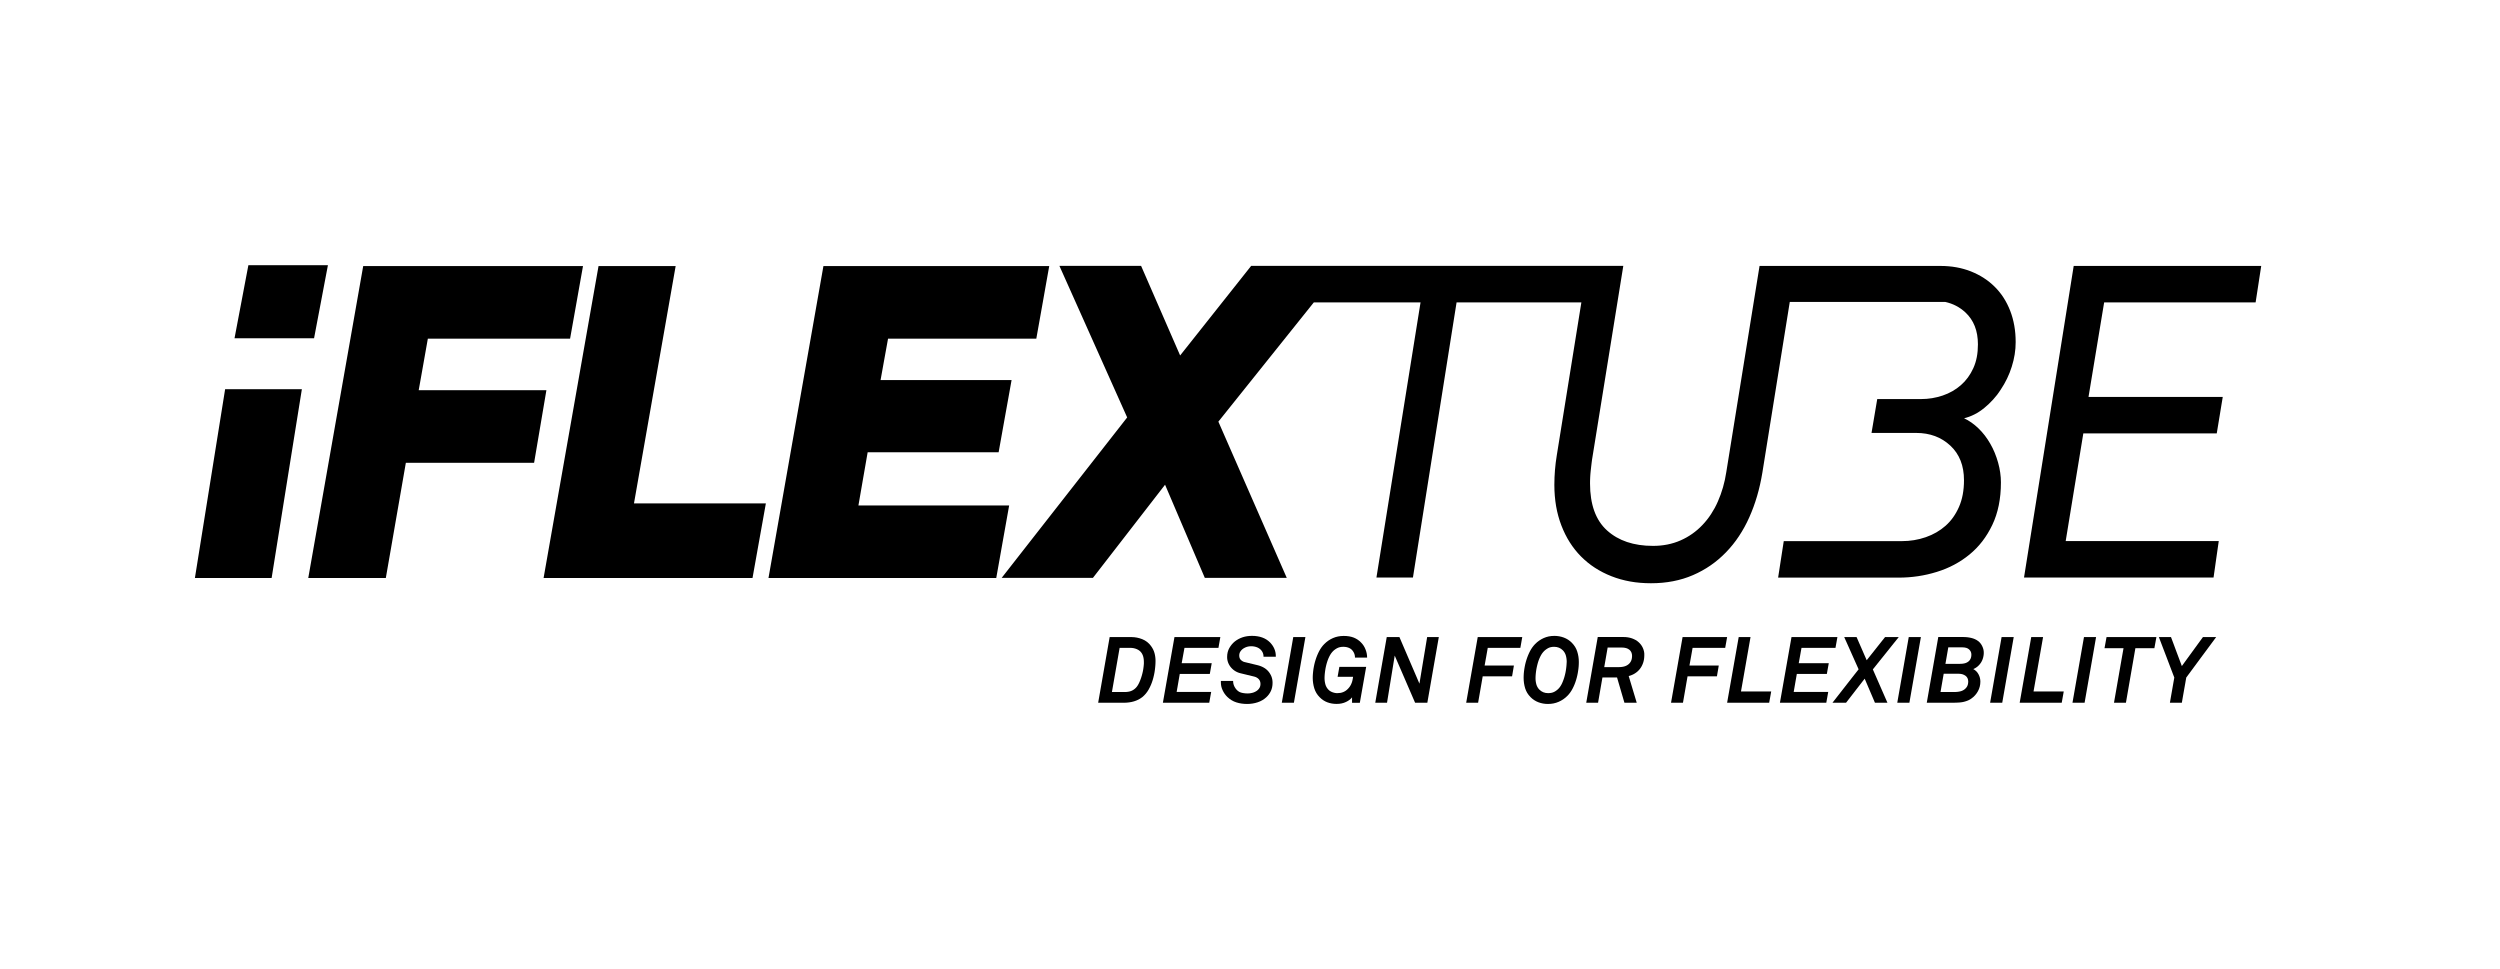 <?xml version="1.0" encoding="utf-8"?>
<!-- Generator: Adobe Illustrator 19.1.0, SVG Export Plug-In . SVG Version: 6.00 Build 0)  -->
<svg version="1.1" id="Layer_1" xmlns="http://www.w3.org/2000/svg" xmlns:xlink="http://www.w3.org/1999/xlink" x="0px" y="0px"
	 viewBox="0 0 126.038 48.861" style="enable-background:new 0 0 126.038 48.861;" xml:space="preserve">
<style type="text/css">
	.st0{fill:#115C78;}
	.st1{fill-rule:evenodd;clip-rule:evenodd;fill:#4D4D4D;}
	.st2{fill:#4D4D4D;}
	.st3{fill-rule:evenodd;clip-rule:evenodd;}
	.st4{fill:#FFFFFF;}
	.st5{fill:none;}
	.st6{fill:none;stroke:#4D4D4D;stroke-width:0.3;stroke-miterlimit:10;}
	.st7{fill:#4D4D4D;stroke:#4D4D4D;stroke-width:0.1;stroke-miterlimit:10;}
	.st8{fill:#F0047F;}
	.st9{fill:none;stroke:#4D4D4D;stroke-width:0;stroke-linecap:round;stroke-linejoin:round;}
	.st10{fill:none;stroke:#4D4D4D;stroke-width:0.25;stroke-miterlimit:10;}
	.st11{fill:none;stroke:#4D4D4D;stroke-width:0.2;stroke-miterlimit:10;}
	.st12{fill:none;stroke:#4D4D4D;stroke-width:0.8;stroke-miterlimit:10;}
	.st13{fill:#4D4D4D;stroke:#4D4D4D;stroke-width:0.3;stroke-miterlimit:10;}
	.st14{fill:none;stroke:#4D4D4D;stroke-width:0.24;stroke-miterlimit:10;}
</style>
<g>
	<g>
		<path d="M57.668,33.365c0-0.022-0.001-0.043-0.002-0.064c-0.001-0.021-0.003-0.042-0.005-0.062
			c-0.002-0.02-0.005-0.041-0.009-0.06c-0.004-0.02-0.008-0.039-0.012-0.058c-0.004-0.019-0.01-0.038-0.016-0.056
			c-0.006-0.018-0.013-0.036-0.021-0.053s-0.016-0.034-0.025-0.051c-0.009-0.016-0.019-0.032-0.03-0.048
			c-0.014-0.02-0.029-0.039-0.046-0.057s-0.035-0.035-0.055-0.05c-0.02-0.016-0.041-0.03-0.063-0.043
			c-0.023-0.013-0.047-0.025-0.072-0.036c-0.025-0.011-0.052-0.021-0.079-0.029c-0.027-0.008-0.055-0.015-0.084-0.021
			c-0.029-0.006-0.059-0.01-0.089-0.012c-0.031-0.003-0.062-0.004-0.094-0.004h-0.13h-0.13h-0.13h-0.13l-0.097,0.557l-0.097,0.557
			l-0.097,0.557l-0.097,0.557h0.162h0.162h0.162h0.162c0.033,0,0.064-0.001,0.094-0.004c0.03-0.002,0.059-0.006,0.086-0.011
			s0.054-0.01,0.078-0.017s0.048-0.015,0.071-0.024c0.022-0.009,0.044-0.02,0.065-0.031c0.021-0.011,0.041-0.024,0.06-0.037
			s0.038-0.027,0.056-0.043c0.018-0.015,0.035-0.031,0.051-0.048c0.016-0.017,0.032-0.035,0.047-0.055
			c0.015-0.02,0.03-0.041,0.044-0.063s0.028-0.046,0.041-0.071c0.013-0.025,0.026-0.052,0.039-0.079
			c0.012-0.027,0.024-0.055,0.036-0.084s0.023-0.057,0.033-0.087c0.011-0.029,0.021-0.059,0.031-0.089
			c0.01-0.03,0.019-0.061,0.028-0.092c0.009-0.031,0.017-0.062,0.025-0.093c0.008-0.031,0.015-0.062,0.022-0.093
			c0.007-0.031,0.013-0.061,0.018-0.092c0.005-0.031,0.01-0.061,0.014-0.091c0.004-0.03,0.008-0.06,0.011-0.088
			c0.003-0.028,0.006-0.056,0.008-0.082c0.002-0.026,0.004-0.052,0.005-0.076C57.668,33.411,57.668,33.387,57.668,33.365
			 M58.256,33.323c0,0.033-0.001,0.067-0.002,0.102s-0.003,0.071-0.006,0.109c-0.003,0.037-0.006,0.076-0.01,0.115
			c-0.004,0.04-0.009,0.08-0.014,0.122c-0.006,0.042-0.012,0.084-0.019,0.127c-0.007,0.042-0.015,0.084-0.025,0.127
			s-0.019,0.084-0.03,0.127s-0.023,0.084-0.035,0.127c-0.013,0.043-0.027,0.084-0.042,0.126c-0.015,0.041-0.031,0.082-0.048,0.123
			s-0.035,0.08-0.055,0.119c-0.019,0.039-0.04,0.078-0.061,0.116c-0.022,0.038-0.045,0.074-0.069,0.109s-0.049,0.068-0.076,0.1
			c-0.027,0.032-0.054,0.062-0.084,0.091c-0.029,0.029-0.06,0.056-0.091,0.082c-0.061,0.047-0.126,0.089-0.196,0.125
			c-0.07,0.036-0.145,0.065-0.224,0.089s-0.163,0.042-0.251,0.053c-0.088,0.012-0.181,0.018-0.278,0.018h-0.319h-0.319h-0.319
			h-0.319l0.145-0.828l0.145-0.828l0.145-0.828l0.145-0.828h0.275h0.275h0.275h0.275c0.047,0,0.093,0.002,0.139,0.007
			s0.092,0.011,0.137,0.02s0.09,0.02,0.135,0.033s0.089,0.028,0.133,0.046c0.044,0.018,0.087,0.038,0.127,0.061
			c0.04,0.023,0.079,0.048,0.115,0.077c0.037,0.028,0.071,0.059,0.104,0.093c0.033,0.034,0.063,0.07,0.092,0.109
			c0.021,0.029,0.041,0.059,0.06,0.089c0.018,0.03,0.035,0.06,0.05,0.09s0.028,0.061,0.04,0.092c0.012,0.031,0.022,0.062,0.03,0.093
			c0.009,0.031,0.016,0.063,0.022,0.095c0.006,0.032,0.012,0.065,0.016,0.098c0.004,0.033,0.007,0.067,0.01,0.101
			S58.256,33.288,58.256,33.323z"/>
	</g>
	<g>
		<polygon points="61.428,32.664 60.999,32.664 60.571,32.664 60.143,32.664 59.715,32.664 59.68,32.857 59.645,33.049 
			59.61,33.242 59.575,33.435 59.954,33.435 60.332,33.435 60.711,33.435 61.089,33.435 61.065,33.57 61.041,33.706 61.017,33.841 
			60.992,33.977 60.614,33.977 60.235,33.977 59.857,33.977 59.478,33.977 59.439,34.203 59.4,34.43 59.361,34.656 59.321,34.883 
			59.756,34.883 60.191,34.883 60.627,34.883 61.062,34.883 61.037,35.02 61.013,35.156 60.989,35.293 60.964,35.43 60.38,35.43 
			59.796,35.43 59.211,35.43 58.627,35.43 58.773,34.602 58.919,33.774 59.065,32.946 59.211,32.118 59.789,32.118 60.368,32.118 
			60.946,32.118 61.524,32.118 61.5,32.254 61.476,32.391 61.452,32.527 		"/>
	</g>
	<g>
		<path d="M63.701,33.108c0-0.022-0.001-0.043-0.003-0.064c-0.002-0.021-0.006-0.04-0.01-0.06s-0.01-0.038-0.017-0.056
			c-0.007-0.018-0.014-0.035-0.023-0.052c-0.009-0.017-0.019-0.033-0.029-0.048s-0.021-0.03-0.033-0.044
			c-0.012-0.014-0.024-0.027-0.037-0.039s-0.026-0.024-0.041-0.035c-0.014-0.011-0.029-0.021-0.045-0.031
			c-0.015-0.01-0.032-0.018-0.048-0.027c-0.017-0.008-0.034-0.016-0.052-0.022c-0.018-0.007-0.036-0.013-0.055-0.018
			c-0.019-0.005-0.038-0.01-0.057-0.014c-0.019-0.004-0.039-0.008-0.058-0.01s-0.039-0.005-0.059-0.006
			c-0.02-0.001-0.04-0.002-0.06-0.002c-0.036,0-0.072,0.002-0.106,0.007s-0.068,0.012-0.101,0.022s-0.065,0.022-0.096,0.037
			c-0.031,0.015-0.062,0.032-0.091,0.051c-0.014,0.01-0.028,0.021-0.042,0.032s-0.026,0.023-0.038,0.035
			c-0.012,0.012-0.024,0.025-0.034,0.038s-0.021,0.027-0.031,0.042c-0.01,0.014-0.018,0.029-0.026,0.045
			c-0.007,0.016-0.013,0.032-0.018,0.049c-0.005,0.017-0.008,0.035-0.011,0.053c-0.002,0.018-0.004,0.037-0.004,0.057
			c0,0.025,0.002,0.049,0.006,0.071c0.004,0.022,0.009,0.043,0.017,0.062s0.017,0.037,0.028,0.053
			c0.011,0.016,0.024,0.031,0.039,0.044c0.015,0.013,0.03,0.025,0.045,0.036c0.015,0.011,0.029,0.02,0.044,0.028
			c0.015,0.008,0.029,0.015,0.043,0.021c0.014,0.006,0.028,0.01,0.043,0.013l0.17,0.041l0.17,0.041l0.17,0.041l0.17,0.041
			c0.025,0.006,0.049,0.013,0.073,0.021c0.024,0.008,0.048,0.016,0.072,0.026c0.024,0.009,0.047,0.019,0.07,0.03
			c0.023,0.011,0.046,0.023,0.068,0.035c0.022,0.012,0.044,0.025,0.065,0.039c0.021,0.014,0.041,0.029,0.06,0.044
			s0.038,0.032,0.056,0.049s0.035,0.035,0.052,0.054c0.017,0.019,0.032,0.038,0.047,0.058c0.015,0.02,0.029,0.041,0.042,0.063
			s0.026,0.044,0.038,0.067c0.012,0.023,0.023,0.047,0.033,0.071c0.01,0.025,0.019,0.05,0.026,0.075
			c0.008,0.026,0.014,0.052,0.019,0.079c0.005,0.027,0.009,0.055,0.011,0.083s0.004,0.057,0.004,0.087
			c0,0.039-0.002,0.076-0.005,0.113c-0.003,0.037-0.009,0.072-0.016,0.107s-0.016,0.068-0.026,0.1s-0.022,0.063-0.036,0.093
			c-0.014,0.03-0.029,0.059-0.046,0.087s-0.034,0.055-0.053,0.081c-0.019,0.026-0.039,0.052-0.061,0.076
			c-0.021,0.024-0.044,0.048-0.068,0.07c-0.031,0.029-0.063,0.056-0.097,0.081c-0.034,0.025-0.069,0.048-0.106,0.07
			s-0.075,0.041-0.114,0.059s-0.081,0.034-0.123,0.048c-0.043,0.014-0.085,0.026-0.129,0.037c-0.043,0.01-0.087,0.019-0.132,0.026
			c-0.044,0.007-0.089,0.012-0.134,0.016c-0.045,0.004-0.091,0.005-0.137,0.005c-0.049,0-0.097-0.002-0.144-0.005
			c-0.047-0.003-0.093-0.008-0.138-0.015c-0.045-0.007-0.09-0.015-0.133-0.025c-0.044-0.01-0.086-0.021-0.128-0.035
			c-0.042-0.013-0.083-0.029-0.123-0.047c-0.04-0.018-0.079-0.039-0.117-0.062c-0.038-0.023-0.075-0.048-0.111-0.076
			c-0.036-0.028-0.071-0.058-0.105-0.091c-0.025-0.024-0.048-0.049-0.07-0.075c-0.022-0.026-0.043-0.053-0.063-0.081
			c-0.02-0.028-0.038-0.057-0.055-0.087s-0.033-0.061-0.048-0.093c-0.015-0.032-0.028-0.064-0.039-0.096
			c-0.011-0.032-0.02-0.065-0.028-0.098s-0.013-0.066-0.016-0.099s-0.005-0.066-0.005-0.099v-0.019v-0.019v-0.019v-0.019h0.154
			h0.154h0.154h0.154c0,0.036,0.003,0.071,0.008,0.105c0.005,0.034,0.014,0.067,0.025,0.099c0.011,0.032,0.024,0.064,0.041,0.094
			c0.016,0.031,0.035,0.06,0.057,0.089c0.018,0.025,0.038,0.048,0.058,0.068c0.02,0.021,0.041,0.039,0.063,0.056
			c0.022,0.016,0.044,0.031,0.068,0.043c0.024,0.012,0.048,0.022,0.073,0.03c0.025,0.008,0.051,0.014,0.078,0.02
			c0.027,0.006,0.055,0.011,0.083,0.014c0.029,0.004,0.058,0.007,0.089,0.009c0.031,0.002,0.062,0.003,0.094,0.003
			c0.018,0,0.036-0.001,0.054-0.002c0.018-0.001,0.036-0.003,0.055-0.005c0.018-0.002,0.037-0.005,0.055-0.009
			c0.019-0.004,0.037-0.008,0.056-0.012c0.019-0.004,0.038-0.01,0.056-0.015c0.018-0.006,0.036-0.012,0.053-0.02
			c0.017-0.007,0.034-0.015,0.051-0.024c0.017-0.008,0.033-0.018,0.049-0.027c0.016-0.01,0.031-0.02,0.045-0.031
			c0.014-0.011,0.028-0.023,0.041-0.035c0.013-0.012,0.025-0.026,0.037-0.04s0.022-0.028,0.032-0.044
			c0.01-0.015,0.019-0.031,0.026-0.047c0.007-0.017,0.014-0.034,0.019-0.052c0.005-0.018,0.009-0.037,0.011-0.057
			c0.002-0.02,0.004-0.04,0.004-0.061c0-0.025-0.002-0.048-0.006-0.071s-0.009-0.044-0.017-0.064s-0.017-0.039-0.028-0.057
			s-0.024-0.035-0.039-0.051c-0.015-0.016-0.031-0.03-0.048-0.043c-0.017-0.013-0.035-0.025-0.053-0.035s-0.038-0.02-0.059-0.028
			c-0.021-0.008-0.042-0.015-0.065-0.02l-0.173-0.042l-0.173-0.042l-0.173-0.042l-0.173-0.042c-0.023-0.006-0.046-0.012-0.069-0.019
			c-0.023-0.007-0.045-0.015-0.066-0.024c-0.022-0.009-0.043-0.019-0.064-0.029c-0.021-0.011-0.042-0.022-0.062-0.034
			c-0.02-0.012-0.04-0.026-0.059-0.039c-0.019-0.014-0.038-0.028-0.056-0.044c-0.018-0.015-0.035-0.031-0.052-0.048
			c-0.017-0.017-0.033-0.034-0.048-0.052c-0.016-0.018-0.03-0.036-0.044-0.055c-0.014-0.019-0.027-0.039-0.039-0.059
			c-0.012-0.02-0.023-0.041-0.034-0.062s-0.02-0.043-0.029-0.066c-0.009-0.023-0.016-0.046-0.023-0.069
			c-0.007-0.023-0.012-0.047-0.017-0.071s-0.008-0.049-0.01-0.074c-0.002-0.025-0.003-0.05-0.003-0.076
			c0-0.043,0.002-0.085,0.007-0.125c0.005-0.04,0.012-0.079,0.021-0.117c0.009-0.038,0.021-0.074,0.035-0.109
			s0.03-0.069,0.049-0.102c0.019-0.033,0.038-0.064,0.059-0.094s0.043-0.059,0.066-0.087s0.047-0.054,0.073-0.079
			c0.025-0.025,0.052-0.049,0.08-0.071c0.06-0.047,0.124-0.088,0.19-0.123c0.066-0.035,0.135-0.064,0.207-0.088
			c0.072-0.023,0.147-0.041,0.225-0.052s0.159-0.017,0.243-0.017c0.097,0,0.188,0.007,0.274,0.021
			c0.086,0.014,0.167,0.034,0.243,0.062s0.146,0.062,0.211,0.103s0.125,0.09,0.18,0.145c0.023,0.023,0.045,0.048,0.065,0.073
			c0.021,0.025,0.04,0.05,0.058,0.077s0.035,0.053,0.05,0.081s0.029,0.056,0.042,0.085c0.013,0.029,0.024,0.059,0.033,0.089
			c0.01,0.03,0.017,0.06,0.024,0.091c0.006,0.031,0.011,0.062,0.014,0.094c0.003,0.032,0.005,0.064,0.005,0.097v0.008v0.008V33.1
			v0.008h-0.154h-0.154h-0.154H63.701z"/>
	</g>
	<g>
		<polygon points="65.232,35.43 65.08,35.43 64.927,35.43 64.774,35.43 64.622,35.43 64.766,34.602 64.911,33.774 65.056,32.946 
			65.2,32.118 65.353,32.118 65.506,32.118 65.659,32.118 65.812,32.118 65.667,32.946 65.522,33.774 65.377,34.602 		"/>
	</g>
	<g>
		<path d="M68.311,33.15c0-0.018-0.001-0.036-0.002-0.053c-0.002-0.017-0.004-0.034-0.007-0.051s-0.007-0.033-0.011-0.049
			s-0.01-0.032-0.016-0.047c-0.006-0.015-0.013-0.031-0.02-0.045c-0.007-0.015-0.015-0.029-0.024-0.043s-0.018-0.028-0.027-0.041
			c-0.01-0.013-0.02-0.026-0.031-0.039c-0.011-0.013-0.024-0.026-0.037-0.038c-0.013-0.012-0.028-0.023-0.043-0.034
			s-0.031-0.02-0.049-0.029s-0.035-0.018-0.054-0.025c-0.019-0.008-0.038-0.015-0.059-0.02s-0.042-0.011-0.064-0.015
			s-0.045-0.007-0.069-0.009s-0.049-0.003-0.074-0.003c-0.029,0-0.057,0.001-0.085,0.004c-0.027,0.003-0.053,0.007-0.079,0.012
			s-0.049,0.012-0.072,0.02c-0.023,0.008-0.045,0.017-0.066,0.028c-0.021,0.01-0.041,0.022-0.061,0.034
			c-0.02,0.012-0.039,0.025-0.057,0.038s-0.036,0.028-0.054,0.042c-0.017,0.015-0.034,0.03-0.05,0.047
			c-0.018,0.018-0.035,0.037-0.052,0.058s-0.033,0.042-0.049,0.065c-0.016,0.023-0.031,0.047-0.045,0.073
			c-0.015,0.025-0.029,0.052-0.042,0.08c-0.014,0.028-0.026,0.056-0.039,0.085c-0.012,0.029-0.024,0.059-0.035,0.089
			s-0.021,0.061-0.031,0.092c-0.01,0.031-0.019,0.062-0.028,0.094c-0.008,0.032-0.016,0.063-0.024,0.095
			c-0.007,0.032-0.014,0.063-0.021,0.095s-0.012,0.063-0.017,0.095s-0.01,0.063-0.014,0.095c-0.004,0.031-0.008,0.062-0.011,0.092
			c-0.003,0.03-0.006,0.059-0.008,0.087c-0.002,0.028-0.004,0.056-0.005,0.082s-0.002,0.052-0.002,0.078
			c0,0.027,0.001,0.054,0.003,0.081c0.002,0.027,0.004,0.053,0.008,0.079s0.008,0.052,0.013,0.077s0.011,0.051,0.018,0.076
			c0.007,0.025,0.015,0.049,0.025,0.073c0.01,0.023,0.021,0.046,0.033,0.068s0.026,0.043,0.041,0.063
			c0.015,0.02,0.031,0.04,0.049,0.058c0.014,0.015,0.029,0.029,0.044,0.042c0.016,0.013,0.032,0.025,0.049,0.036
			c0.017,0.011,0.036,0.022,0.055,0.031c0.019,0.01,0.039,0.018,0.06,0.026c0.021,0.008,0.041,0.015,0.062,0.02
			c0.021,0.006,0.041,0.011,0.062,0.015s0.041,0.007,0.061,0.009s0.04,0.003,0.06,0.003c0.054,0,0.106-0.004,0.155-0.013
			c0.049-0.009,0.096-0.022,0.14-0.04s0.086-0.04,0.126-0.067c0.04-0.027,0.077-0.058,0.111-0.094
			c0.016-0.016,0.03-0.032,0.045-0.049c0.014-0.017,0.028-0.034,0.041-0.052s0.025-0.037,0.037-0.056
			c0.012-0.019,0.023-0.039,0.033-0.06c0.01-0.021,0.02-0.042,0.028-0.063s0.017-0.043,0.024-0.064s0.013-0.044,0.019-0.066
			c0.006-0.022,0.01-0.045,0.014-0.067c0.001-0.004,0.002-0.008,0.002-0.011c0.001-0.004,0.002-0.008,0.002-0.012
			s0.002-0.008,0.002-0.012c0.001-0.004,0.002-0.008,0.003-0.011c0.001-0.004,0.001-0.008,0.002-0.012
			c0.001-0.004,0.001-0.008,0.002-0.011c0.001-0.004,0.001-0.007,0.002-0.011c0.001-0.003,0.001-0.007,0.002-0.01
			c0-0.004,0.001-0.007,0.001-0.011c0-0.004,0.001-0.007,0.001-0.011c0.001-0.004,0.001-0.007,0.002-0.011
			c0.001-0.004,0.001-0.008,0.002-0.012h-0.195h-0.195h-0.195h-0.195l0.022-0.125l0.022-0.125l0.022-0.125l0.022-0.125h0.338H68.2
			h0.338h0.338l-0.08,0.453l-0.08,0.453l-0.08,0.453l-0.08,0.453h-0.098H68.36h-0.098h-0.098v-0.069v-0.069v-0.069v-0.069
			c-0.017,0.023-0.036,0.044-0.057,0.065c-0.021,0.021-0.045,0.041-0.07,0.061c-0.025,0.019-0.053,0.038-0.083,0.056
			c-0.03,0.018-0.062,0.035-0.096,0.051c-0.034,0.017-0.069,0.031-0.106,0.043c-0.037,0.012-0.075,0.023-0.114,0.031
			s-0.08,0.014-0.122,0.019c-0.042,0.004-0.085,0.006-0.13,0.006c-0.042,0-0.083-0.002-0.123-0.005
			c-0.04-0.003-0.08-0.008-0.118-0.015s-0.077-0.015-0.114-0.025c-0.037-0.01-0.074-0.022-0.11-0.035
			c-0.036-0.013-0.071-0.029-0.105-0.046s-0.068-0.037-0.1-0.058c-0.033-0.021-0.064-0.045-0.095-0.07
			c-0.031-0.026-0.061-0.053-0.09-0.083c-0.033-0.033-0.063-0.066-0.09-0.101c-0.028-0.035-0.053-0.071-0.075-0.109
			c-0.023-0.038-0.043-0.076-0.06-0.116s-0.033-0.081-0.046-0.123c-0.013-0.042-0.024-0.085-0.034-0.128
			c-0.01-0.043-0.018-0.086-0.024-0.13c-0.006-0.043-0.011-0.087-0.015-0.131s-0.005-0.088-0.005-0.132
			c0-0.035,0.001-0.071,0.002-0.107c0.001-0.036,0.004-0.073,0.007-0.11s0.007-0.075,0.011-0.113
			c0.004-0.038,0.009-0.077,0.015-0.117c0.006-0.039,0.012-0.078,0.02-0.117c0.007-0.039,0.016-0.078,0.024-0.117
			s0.019-0.078,0.029-0.116c0.01-0.039,0.022-0.077,0.034-0.116c0.012-0.039,0.024-0.077,0.038-0.114s0.028-0.075,0.043-0.111
			s0.031-0.073,0.047-0.108c0.017-0.036,0.034-0.071,0.052-0.106c0.018-0.035,0.037-0.068,0.057-0.1
			c0.02-0.032,0.04-0.063,0.062-0.093s0.044-0.058,0.067-0.086c0.023-0.027,0.047-0.053,0.072-0.078
			c0.032-0.033,0.066-0.064,0.1-0.093c0.035-0.029,0.07-0.056,0.107-0.082s0.074-0.049,0.113-0.07
			c0.039-0.022,0.079-0.041,0.12-0.059c0.041-0.018,0.082-0.033,0.125-0.047c0.043-0.013,0.086-0.024,0.131-0.033
			s0.09-0.016,0.137-0.02c0.047-0.004,0.094-0.007,0.143-0.007c0.05,0,0.098,0.002,0.145,0.005c0.046,0.004,0.091,0.009,0.134,0.016
			s0.084,0.016,0.123,0.027s0.077,0.023,0.112,0.037c0.035,0.015,0.07,0.031,0.103,0.048c0.033,0.018,0.064,0.037,0.095,0.057
			s0.059,0.043,0.087,0.066s0.055,0.049,0.08,0.075c0.025,0.025,0.048,0.051,0.07,0.078c0.022,0.027,0.042,0.055,0.061,0.084
			s0.036,0.06,0.052,0.091s0.03,0.064,0.043,0.097c0.013,0.033,0.025,0.067,0.035,0.101s0.018,0.068,0.025,0.102
			c0.007,0.034,0.011,0.069,0.015,0.103c0.003,0.035,0.005,0.069,0.005,0.104H68.77h-0.153h-0.153H68.311z"/>
	</g>
	<g>
		<polygon points="71.959,35.43 71.805,35.43 71.651,35.43 71.497,35.43 71.343,35.43 71.086,34.835 70.829,34.241 70.572,33.646 
			70.315,33.052 70.218,33.646 70.121,34.241 70.024,34.835 69.927,35.43 69.778,35.43 69.63,35.43 69.482,35.43 69.334,35.43 
			69.478,34.602 69.623,33.774 69.768,32.946 69.913,32.118 70.072,32.118 70.232,32.118 70.392,32.118 70.552,32.118 
			70.804,32.705 71.056,33.292 71.309,33.879 71.561,34.467 71.658,33.879 71.755,33.292 71.853,32.705 71.95,32.118 72.097,32.118 
			72.244,32.118 72.391,32.118 72.538,32.118 72.393,32.946 72.248,33.774 72.104,34.602 		"/>
	</g>
	<g>
		<polygon points="76.648,32.664 76.238,32.664 75.827,32.664 75.416,32.664 75.005,32.664 74.966,32.886 74.927,33.108 
			74.887,33.33 74.848,33.552 75.217,33.552 75.586,33.552 75.955,33.552 76.324,33.552 76.301,33.689 76.278,33.825 76.255,33.962 
			76.231,34.099 75.861,34.099 75.491,34.099 75.121,34.099 74.75,34.099 74.693,34.431 74.635,34.764 74.577,35.097 74.519,35.43 
			74.369,35.43 74.218,35.43 74.068,35.43 73.918,35.43 74.063,34.602 74.209,33.774 74.355,32.946 74.5,32.118 75.062,32.118 
			75.623,32.118 76.184,32.118 76.745,32.118 76.721,32.254 76.697,32.391 76.673,32.527 		"/>
	</g>
	<g>
		<path d="M78.986,33.365c0-0.027-0.001-0.055-0.003-0.081c-0.002-0.027-0.004-0.053-0.008-0.079
			c-0.003-0.026-0.008-0.052-0.013-0.077c-0.005-0.026-0.011-0.051-0.018-0.076c-0.007-0.025-0.015-0.049-0.025-0.072
			c-0.01-0.023-0.021-0.046-0.033-0.068c-0.012-0.022-0.026-0.043-0.041-0.063c-0.015-0.02-0.031-0.04-0.049-0.058
			c-0.03-0.03-0.062-0.057-0.095-0.08s-0.069-0.042-0.106-0.057s-0.076-0.027-0.116-0.034c-0.041-0.008-0.083-0.011-0.127-0.011
			c-0.03,0-0.058,0.001-0.085,0.004c-0.027,0.003-0.053,0.007-0.078,0.012s-0.048,0.012-0.071,0.02s-0.044,0.017-0.064,0.028
			c-0.02,0.01-0.039,0.022-0.058,0.034c-0.019,0.012-0.038,0.025-0.056,0.038c-0.018,0.013-0.036,0.028-0.053,0.042
			c-0.017,0.015-0.034,0.031-0.05,0.047c-0.018,0.018-0.035,0.037-0.052,0.058c-0.017,0.02-0.033,0.042-0.049,0.065
			c-0.016,0.023-0.031,0.047-0.045,0.073c-0.015,0.026-0.029,0.052-0.042,0.081c-0.013,0.028-0.026,0.056-0.039,0.085
			c-0.012,0.029-0.024,0.058-0.035,0.088s-0.021,0.06-0.031,0.091c-0.01,0.031-0.019,0.062-0.027,0.094
			c-0.008,0.032-0.016,0.064-0.024,0.096c-0.007,0.032-0.014,0.064-0.021,0.095s-0.012,0.063-0.018,0.095s-0.01,0.063-0.014,0.095
			c-0.004,0.032-0.008,0.062-0.011,0.092c-0.003,0.03-0.006,0.059-0.008,0.087c-0.002,0.028-0.004,0.056-0.005,0.082
			c-0.001,0.027-0.002,0.052-0.002,0.077c0,0.027,0.001,0.054,0.002,0.081s0.004,0.053,0.008,0.079s0.008,0.052,0.013,0.077
			c0.005,0.025,0.011,0.051,0.018,0.076c0.007,0.025,0.015,0.049,0.025,0.073c0.01,0.023,0.021,0.046,0.033,0.068
			s0.026,0.043,0.041,0.063c0.015,0.02,0.031,0.039,0.049,0.058c0.03,0.031,0.062,0.057,0.096,0.08s0.069,0.042,0.106,0.057
			c0.037,0.015,0.076,0.026,0.116,0.034c0.041,0.008,0.083,0.011,0.127,0.011c0.029,0,0.057-0.001,0.084-0.004
			c0.027-0.002,0.053-0.006,0.078-0.011c0.025-0.005,0.049-0.011,0.071-0.019c0.023-0.007,0.044-0.016,0.065-0.026
			c0.02-0.01,0.04-0.021,0.06-0.033c0.019-0.012,0.038-0.024,0.057-0.038c0.018-0.013,0.036-0.027,0.053-0.042
			c0.017-0.015,0.034-0.03,0.05-0.046c0.018-0.018,0.035-0.037,0.052-0.058s0.033-0.042,0.048-0.066s0.03-0.048,0.045-0.073
			c0.014-0.026,0.028-0.053,0.041-0.081c0.013-0.029,0.026-0.057,0.037-0.087s0.023-0.059,0.034-0.089s0.021-0.06,0.031-0.091
			c0.01-0.031,0.019-0.062,0.027-0.093c0.008-0.032,0.016-0.063,0.024-0.095c0.007-0.032,0.014-0.063,0.021-0.095
			s0.012-0.064,0.017-0.095c0.005-0.032,0.01-0.064,0.014-0.096c0.004-0.032,0.008-0.063,0.011-0.093
			c0.003-0.03,0.006-0.059,0.008-0.088s0.004-0.056,0.005-0.083C78.986,33.416,78.986,33.39,78.986,33.365 M79.597,33.374
			c0,0.035-0.001,0.071-0.002,0.107s-0.004,0.073-0.006,0.11c-0.003,0.037-0.007,0.075-0.011,0.113
			c-0.004,0.038-0.01,0.077-0.016,0.116c-0.006,0.039-0.012,0.078-0.019,0.117c-0.007,0.039-0.015,0.078-0.024,0.117
			s-0.018,0.077-0.028,0.116c-0.01,0.039-0.021,0.077-0.033,0.115c-0.011,0.038-0.024,0.076-0.037,0.113
			c-0.013,0.037-0.027,0.074-0.042,0.11s-0.031,0.072-0.047,0.108c-0.016,0.035-0.034,0.07-0.052,0.105
			c-0.018,0.035-0.037,0.068-0.057,0.1s-0.04,0.063-0.062,0.093c-0.021,0.03-0.044,0.058-0.067,0.086
			c-0.023,0.027-0.047,0.054-0.072,0.079c-0.033,0.033-0.066,0.064-0.101,0.093s-0.07,0.056-0.107,0.081s-0.075,0.049-0.114,0.07
			s-0.079,0.041-0.12,0.059c-0.041,0.018-0.083,0.033-0.126,0.047c-0.043,0.013-0.087,0.025-0.132,0.034
			c-0.045,0.009-0.091,0.016-0.138,0.02c-0.047,0.004-0.095,0.007-0.143,0.007c-0.042,0-0.083-0.002-0.123-0.005
			s-0.081-0.009-0.121-0.016s-0.079-0.016-0.118-0.026c-0.039-0.01-0.077-0.023-0.115-0.037c-0.038-0.014-0.074-0.03-0.11-0.048
			c-0.036-0.018-0.07-0.038-0.104-0.06c-0.034-0.022-0.066-0.046-0.098-0.071c-0.031-0.026-0.062-0.054-0.091-0.083
			c-0.033-0.033-0.063-0.067-0.09-0.102c-0.028-0.035-0.053-0.071-0.075-0.108c-0.023-0.037-0.043-0.076-0.06-0.115
			c-0.018-0.04-0.033-0.08-0.046-0.122c-0.013-0.042-0.024-0.084-0.033-0.127c-0.01-0.043-0.017-0.086-0.024-0.129
			c-0.006-0.043-0.011-0.087-0.014-0.131c-0.003-0.044-0.005-0.088-0.005-0.133c0-0.035,0.001-0.071,0.002-0.107
			c0.001-0.036,0.003-0.073,0.006-0.11c0.003-0.037,0.006-0.075,0.011-0.113c0.004-0.038,0.01-0.077,0.016-0.117
			c0.006-0.039,0.012-0.078,0.02-0.117c0.007-0.039,0.015-0.078,0.024-0.117s0.018-0.077,0.029-0.116
			c0.01-0.038,0.022-0.077,0.034-0.115c0.012-0.038,0.025-0.076,0.038-0.113s0.028-0.074,0.043-0.111s0.031-0.073,0.047-0.108
			c0.017-0.036,0.034-0.071,0.052-0.106c0.018-0.034,0.037-0.068,0.057-0.1s0.041-0.063,0.062-0.093s0.044-0.058,0.067-0.086
			s0.047-0.054,0.071-0.079c0.032-0.033,0.066-0.064,0.1-0.093c0.034-0.029,0.07-0.056,0.106-0.081s0.074-0.049,0.112-0.07
			c0.038-0.022,0.078-0.041,0.118-0.059c0.04-0.018,0.081-0.033,0.123-0.047c0.042-0.013,0.085-0.025,0.13-0.034
			c0.044-0.009,0.09-0.016,0.136-0.02c0.046-0.004,0.094-0.007,0.143-0.007c0.042,0,0.083,0.002,0.124,0.005
			c0.041,0.004,0.081,0.009,0.121,0.016c0.04,0.007,0.079,0.016,0.118,0.026c0.039,0.01,0.077,0.023,0.115,0.037
			c0.038,0.014,0.075,0.03,0.111,0.048s0.071,0.038,0.105,0.06s0.066,0.046,0.098,0.071c0.032,0.026,0.062,0.053,0.091,0.083
			c0.033,0.033,0.063,0.067,0.09,0.102s0.053,0.071,0.076,0.108c0.023,0.037,0.043,0.076,0.061,0.115
			c0.018,0.04,0.033,0.08,0.046,0.122c0.013,0.042,0.025,0.085,0.035,0.127s0.018,0.086,0.025,0.129
			c0.007,0.043,0.011,0.087,0.015,0.131C79.596,33.286,79.597,33.33,79.597,33.374z"/>
	</g>
	<g>
		<path d="M82.281,33.07c0-0.033-0.003-0.063-0.008-0.093c-0.006-0.029-0.014-0.057-0.025-0.083s-0.025-0.05-0.042-0.073
			c-0.017-0.022-0.036-0.043-0.058-0.062c-0.022-0.019-0.047-0.036-0.075-0.05c-0.028-0.014-0.058-0.026-0.091-0.036
			s-0.069-0.017-0.108-0.021s-0.08-0.007-0.124-0.007h-0.175H81.4h-0.175h-0.175l-0.043,0.247l-0.043,0.247l-0.043,0.247
			l-0.043,0.247h0.184h0.184h0.184h0.184c0.023,0,0.046-0.001,0.068-0.002c0.022-0.001,0.044-0.003,0.066-0.006
			c0.022-0.003,0.043-0.006,0.064-0.009c0.021-0.004,0.041-0.008,0.061-0.013c0.02-0.005,0.039-0.011,0.058-0.018
			c0.019-0.007,0.037-0.014,0.054-0.022s0.035-0.017,0.051-0.027c0.016-0.01,0.032-0.02,0.047-0.032
			c0.015-0.011,0.029-0.023,0.043-0.036c0.013-0.013,0.026-0.026,0.038-0.041s0.023-0.03,0.033-0.045
			c0.01-0.016,0.02-0.033,0.029-0.05c0.009-0.018,0.017-0.036,0.023-0.056c0.007-0.02,0.012-0.04,0.017-0.062
			s0.008-0.044,0.01-0.068S82.281,33.096,82.281,33.07 M82.898,33.033c0,0.035-0.001,0.069-0.004,0.103
			c-0.003,0.034-0.006,0.067-0.011,0.099c-0.005,0.032-0.011,0.064-0.019,0.094s-0.016,0.061-0.026,0.09
			c-0.01,0.029-0.021,0.057-0.033,0.084c-0.012,0.027-0.025,0.054-0.038,0.08s-0.028,0.05-0.044,0.074
			c-0.016,0.024-0.032,0.047-0.049,0.069c-0.018,0.022-0.036,0.044-0.055,0.064c-0.019,0.02-0.039,0.04-0.06,0.059
			s-0.042,0.036-0.065,0.053c-0.023,0.017-0.046,0.033-0.07,0.048c-0.024,0.015-0.049,0.029-0.075,0.043
			c-0.025,0.013-0.051,0.025-0.077,0.036s-0.053,0.021-0.079,0.03s-0.054,0.017-0.082,0.024l0.101,0.336l0.101,0.336l0.101,0.336
			l0.101,0.336h-0.155h-0.155h-0.155h-0.155l-0.093-0.318l-0.093-0.318l-0.093-0.318l-0.093-0.318h-0.183h-0.183H80.97h-0.183
			l-0.055,0.318l-0.055,0.318l-0.055,0.318l-0.055,0.318h-0.149h-0.149h-0.149h-0.149l0.145-0.828l0.145-0.828l0.145-0.828
			l0.145-0.828h0.324h0.324h0.324h0.324c0.039,0,0.078,0.001,0.115,0.004c0.038,0.003,0.074,0.007,0.11,0.013
			c0.036,0.006,0.071,0.013,0.105,0.021s0.067,0.018,0.1,0.03c0.032,0.011,0.064,0.024,0.094,0.038
			c0.03,0.014,0.059,0.028,0.087,0.044s0.054,0.033,0.08,0.051c0.026,0.018,0.05,0.038,0.073,0.059
			c0.023,0.02,0.045,0.042,0.065,0.064s0.04,0.046,0.058,0.07s0.035,0.05,0.05,0.076c0.015,0.026,0.029,0.054,0.042,0.082
			c0.013,0.028,0.024,0.057,0.033,0.086c0.01,0.029,0.017,0.059,0.024,0.089c0.006,0.03,0.011,0.061,0.014,0.093
			S82.898,33,82.898,33.033z"/>
	</g>
	<g>
		<polygon points="86.976,32.664 86.565,32.664 86.154,32.664 85.743,32.664 85.332,32.664 85.293,32.886 85.254,33.108 
			85.214,33.33 85.175,33.552 85.544,33.552 85.914,33.552 86.283,33.552 86.652,33.552 86.629,33.689 86.606,33.825 86.582,33.962 
			86.559,34.099 86.189,34.099 85.819,34.099 85.448,34.099 85.078,34.099 85.02,34.431 84.963,34.764 84.905,35.097 84.847,35.43 
			84.697,35.43 84.546,35.43 84.396,35.43 84.245,35.43 84.391,34.602 84.537,33.774 84.682,32.946 84.828,32.118 85.389,32.118 
			85.951,32.118 86.512,32.118 87.073,32.118 87.049,32.254 87.025,32.391 87,32.527 		"/>
	</g>
	<g>
		<polygon points="89.193,35.43 88.663,35.43 88.133,35.43 87.603,35.43 87.073,35.43 87.219,34.602 87.365,33.774 87.511,32.946 
			87.657,32.118 87.806,32.118 87.955,32.118 88.104,32.118 88.253,32.118 88.133,32.803 88.013,33.489 87.893,34.174 87.772,34.86 
			88.153,34.86 88.534,34.86 88.915,34.86 89.296,34.86 89.27,35.002 89.245,35.145 89.219,35.287 		"/>
	</g>
	<g>
		<polygon points="92.536,32.664 92.108,32.664 91.68,32.664 91.251,32.664 90.823,32.664 90.788,32.857 90.754,33.049 
			90.719,33.242 90.684,33.435 91.062,33.435 91.441,33.435 91.819,33.435 92.198,33.435 92.174,33.57 92.149,33.706 92.125,33.841 
			92.101,33.977 91.722,33.977 91.344,33.977 90.965,33.977 90.587,33.977 90.548,34.203 90.508,34.43 90.469,34.656 90.43,34.883 
			90.865,34.883 91.3,34.883 91.735,34.883 92.17,34.883 92.146,35.02 92.122,35.156 92.097,35.293 92.073,35.43 91.488,35.43 
			90.904,35.43 90.319,35.43 89.735,35.43 89.881,34.602 90.027,33.774 90.173,32.946 90.319,32.118 90.898,32.118 91.476,32.118 
			92.055,32.118 92.633,32.118 92.609,32.254 92.585,32.391 92.56,32.527 		"/>
	</g>
	<g>
		<polygon points="94.42,33.748 94.604,34.168 94.788,34.589 94.972,35.009 95.156,35.43 94.998,35.43 94.841,35.43 94.683,35.43 
			94.526,35.43 94.397,35.126 94.267,34.822 94.138,34.519 94.008,34.215 93.773,34.519 93.538,34.822 93.303,35.126 93.068,35.43 
			92.897,35.43 92.725,35.43 92.554,35.43 92.383,35.43 92.713,35.008 93.042,34.586 93.372,34.164 93.702,33.743 93.52,33.336 
			93.339,32.93 93.158,32.524 92.976,32.118 93.132,32.118 93.288,32.118 93.444,32.118 93.6,32.118 93.727,32.41 93.855,32.702 
			93.982,32.994 94.11,33.286 94.341,32.994 94.573,32.702 94.804,32.41 95.036,32.118 95.208,32.118 95.381,32.118 95.553,32.118 
			95.726,32.118 95.399,32.525 95.073,32.933 94.746,33.34 		"/>
	</g>
	<g>
		<polygon points="96.262,35.43 96.11,35.43 95.957,35.43 95.804,35.43 95.651,35.43 95.796,34.602 95.941,33.774 96.085,32.946 
			96.23,32.118 96.383,32.118 96.536,32.118 96.689,32.118 96.842,32.118 96.697,32.946 96.552,33.774 96.407,34.602 		"/>
	</g>
	<g>
		<path d="M99.387,32.995c0-0.024-0.002-0.047-0.007-0.07c-0.005-0.022-0.012-0.044-0.021-0.065s-0.021-0.041-0.035-0.061
			s-0.03-0.038-0.049-0.056c-0.018-0.018-0.04-0.034-0.063-0.047c-0.024-0.013-0.05-0.024-0.079-0.033
			c-0.029-0.009-0.06-0.015-0.095-0.02c-0.034-0.004-0.071-0.007-0.11-0.007h-0.176h-0.176h-0.176h-0.176l-0.036,0.208l-0.036,0.208
			l-0.036,0.208l-0.036,0.208h0.183h0.183h0.183h0.183c0.02,0,0.04-0.001,0.059-0.002c0.019-0.001,0.038-0.003,0.057-0.004
			s0.037-0.004,0.055-0.007c0.018-0.003,0.036-0.006,0.053-0.01c0.018-0.004,0.034-0.009,0.051-0.014
			c0.016-0.005,0.032-0.011,0.047-0.018c0.015-0.007,0.03-0.014,0.044-0.022s0.028-0.017,0.041-0.026
			c0.013-0.009,0.026-0.019,0.038-0.03s0.023-0.022,0.033-0.034c0.01-0.012,0.02-0.025,0.029-0.039
			c0.009-0.014,0.017-0.028,0.024-0.043c0.008-0.015,0.014-0.031,0.02-0.048c0.006-0.017,0.01-0.034,0.014-0.053
			c0.004-0.019,0.006-0.038,0.008-0.058C99.387,33.038,99.387,33.017,99.387,32.995 M99.229,34.364c0-0.033-0.003-0.063-0.009-0.092
			c-0.006-0.029-0.014-0.055-0.026-0.08s-0.026-0.048-0.043-0.068c-0.017-0.021-0.037-0.04-0.06-0.056
			c-0.023-0.017-0.048-0.031-0.074-0.044S98.964,34,98.935,33.992c-0.029-0.008-0.059-0.015-0.091-0.019
			c-0.032-0.004-0.065-0.006-0.1-0.006h-0.188h-0.188h-0.188h-0.188l-0.04,0.23l-0.04,0.23l-0.04,0.23l-0.04,0.23h0.179h0.179h0.179
			h0.179c0.022,0,0.043,0,0.065-0.002c0.021-0.001,0.043-0.003,0.064-0.005c0.021-0.002,0.042-0.005,0.063-0.008
			s0.042-0.007,0.063-0.012c0.021-0.004,0.041-0.009,0.06-0.015c0.019-0.006,0.038-0.012,0.056-0.02
			c0.018-0.007,0.035-0.016,0.052-0.025c0.017-0.009,0.033-0.019,0.048-0.029c0.016-0.01,0.03-0.022,0.044-0.034
			c0.014-0.012,0.027-0.025,0.04-0.038s0.024-0.028,0.036-0.042c0.011-0.015,0.022-0.03,0.031-0.047
			c0.009-0.017,0.018-0.034,0.025-0.053c0.007-0.019,0.013-0.038,0.018-0.059s0.008-0.042,0.011-0.065
			C99.228,34.413,99.229,34.389,99.229,34.364z M100.012,32.911c0,0.021-0.001,0.042-0.002,0.063
			c-0.001,0.021-0.004,0.042-0.007,0.063c-0.003,0.021-0.007,0.042-0.011,0.063c-0.004,0.021-0.009,0.042-0.015,0.064
			c-0.006,0.021-0.012,0.041-0.019,0.061c-0.007,0.02-0.015,0.04-0.023,0.059c-0.008,0.019-0.018,0.039-0.027,0.057
			c-0.01,0.019-0.02,0.037-0.031,0.055c-0.011,0.018-0.023,0.035-0.036,0.052c-0.013,0.017-0.026,0.034-0.039,0.05
			c-0.014,0.016-0.028,0.032-0.043,0.047s-0.031,0.03-0.047,0.045c-0.016,0.014-0.033,0.028-0.051,0.041
			c-0.018,0.013-0.036,0.026-0.055,0.037c-0.019,0.012-0.038,0.023-0.059,0.034c-0.02,0.011-0.041,0.021-0.063,0.03
			c0.029,0.015,0.056,0.032,0.081,0.05c0.025,0.018,0.049,0.039,0.071,0.061c0.022,0.022,0.042,0.046,0.061,0.071
			c0.019,0.025,0.036,0.053,0.051,0.082c0.016,0.029,0.029,0.059,0.041,0.089c0.012,0.03,0.021,0.06,0.029,0.091
			c0.008,0.031,0.014,0.062,0.017,0.093c0.004,0.031,0.006,0.063,0.006,0.094c0,0.044-0.003,0.086-0.008,0.128
			c-0.005,0.042-0.013,0.083-0.023,0.124c-0.01,0.041-0.023,0.08-0.038,0.119c-0.015,0.039-0.033,0.077-0.054,0.114
			c-0.02,0.037-0.043,0.073-0.067,0.107c-0.024,0.034-0.05,0.066-0.077,0.097c-0.028,0.031-0.057,0.06-0.088,0.087
			c-0.031,0.028-0.064,0.053-0.099,0.078c-0.018,0.013-0.036,0.024-0.054,0.036c-0.018,0.011-0.036,0.022-0.055,0.031
			s-0.037,0.019-0.055,0.027c-0.019,0.008-0.038,0.016-0.057,0.022c-0.019,0.007-0.038,0.014-0.057,0.02
			c-0.019,0.006-0.038,0.012-0.057,0.017s-0.038,0.01-0.058,0.015c-0.019,0.004-0.039,0.008-0.059,0.012
			c-0.02,0.004-0.04,0.007-0.059,0.009c-0.02,0.003-0.04,0.005-0.06,0.007s-0.04,0.004-0.06,0.005
			c-0.02,0.001-0.04,0.002-0.06,0.003c-0.02,0.001-0.04,0.002-0.06,0.003s-0.04,0.001-0.059,0.002s-0.039,0.001-0.059,0.001
			c-0.019,0-0.039,0-0.058,0h-0.33h-0.33h-0.33h-0.33l0.145-0.828l0.145-0.828l0.145-0.828l0.145-0.828h0.316h0.316h0.316h0.316
			c0.033,0,0.066,0.001,0.099,0.003c0.033,0.002,0.066,0.005,0.099,0.008s0.066,0.008,0.098,0.014
			c0.033,0.006,0.065,0.012,0.098,0.02c0.032,0.007,0.064,0.016,0.094,0.026c0.03,0.01,0.06,0.021,0.089,0.034
			s0.056,0.027,0.083,0.042c0.027,0.015,0.052,0.032,0.076,0.05c0.023,0.016,0.044,0.034,0.064,0.053
			c0.02,0.019,0.039,0.04,0.057,0.061c0.018,0.022,0.034,0.045,0.05,0.07c0.015,0.025,0.03,0.05,0.043,0.078
			c0.013,0.027,0.025,0.055,0.035,0.082s0.018,0.055,0.025,0.083c0.007,0.028,0.011,0.056,0.015,0.085
			C100.011,32.854,100.012,32.882,100.012,32.911z"/>
	</g>
	<g>
		<polygon points="100.943,35.43 100.79,35.43 100.637,35.43 100.485,35.43 100.332,35.43 100.477,34.602 100.621,33.774 
			100.766,32.946 100.911,32.118 101.064,32.118 101.216,32.118 101.369,32.118 101.522,32.118 101.377,32.946 101.232,33.774 
			101.088,34.602 		"/>
	</g>
	<g>
		<polygon points="103.942,35.43 103.412,35.43 102.882,35.43 102.352,35.43 101.822,35.43 101.968,34.602 102.114,33.774 
			102.26,32.946 102.405,32.118 102.555,32.118 102.704,32.118 102.853,32.118 103.002,32.118 102.882,32.803 102.762,33.489 
			102.642,34.174 102.521,34.86 102.902,34.86 103.283,34.86 103.664,34.86 104.044,34.86 104.019,35.002 103.993,35.145 
			103.968,35.287 		"/>
	</g>
	<g>
		<polygon points="105.095,35.43 104.943,35.43 104.79,35.43 104.637,35.43 104.484,35.43 104.629,34.602 104.774,33.774 
			104.919,32.946 105.064,32.118 105.216,32.118 105.369,32.118 105.522,32.118 105.674,32.118 105.53,32.946 105.385,33.774 
			105.24,34.602 		"/>
	</g>
	<g>
		<polygon points="108.614,32.678 108.374,32.678 108.135,32.678 107.895,32.678 107.656,32.678 107.537,33.366 107.417,34.054 
			107.298,34.742 107.179,35.43 107.028,35.43 106.878,35.43 106.727,35.43 106.577,35.43 106.697,34.742 106.817,34.054 
			106.937,33.366 107.058,32.678 106.818,32.678 106.579,32.678 106.339,32.678 106.1,32.678 106.125,32.538 106.151,32.398 
			106.176,32.258 106.202,32.118 106.83,32.118 107.459,32.118 108.087,32.118 108.716,32.118 108.69,32.258 108.665,32.398 
			108.639,32.538 		"/>
	</g>
	<g>
		<polygon points="110.22,34.159 110.165,34.477 110.109,34.794 110.053,35.112 109.998,35.43 109.847,35.43 109.697,35.43 
			109.546,35.43 109.396,35.43 109.451,35.112 109.507,34.794 109.562,34.477 109.618,34.159 109.423,33.649 109.229,33.138 
			109.034,32.628 108.84,32.118 108.993,32.118 109.145,32.118 109.298,32.118 109.451,32.118 109.588,32.483 109.724,32.849 
			109.861,33.214 109.998,33.58 110.264,33.214 110.53,32.849 110.796,32.483 111.062,32.118 111.229,32.118 111.395,32.118 
			111.562,32.118 111.729,32.118 111.352,32.628 110.974,33.138 110.597,33.649 		"/>
	</g>
	<g>
		<polygon points="12.522,13.371 12.347,14.291 12.173,15.212 11.998,16.132 11.824,17.053 12.826,17.053 13.829,17.053 
			14.831,17.053 15.834,17.053 16.008,16.132 16.183,15.212 16.357,14.291 16.532,13.371 15.529,13.371 14.527,13.371 
			13.524,13.371 		"/>
	</g>
	<g>
		<polygon points="9.826,29.141 10.793,29.141 11.76,29.141 12.727,29.141 13.694,29.141 14.075,26.76 14.456,24.38 14.837,22 
			15.219,19.62 14.252,19.62 13.285,19.62 12.317,19.62 11.35,19.62 10.969,22 10.588,24.38 10.207,26.76 		"/>
	</g>
	<g>
		<polygon points="21.109,19.672 21.225,19.022 21.34,18.373 21.455,17.723 21.57,17.073 23.363,17.073 25.156,17.073 
			26.948,17.073 28.741,17.073 28.904,16.158 29.067,15.244 29.229,14.329 29.392,13.414 26.622,13.414 23.852,13.414 
			21.081,13.414 18.311,13.414 17.619,17.346 16.926,21.278 16.234,25.209 15.541,29.141 16.519,29.141 17.496,29.141 
			18.474,29.141 19.451,29.141 19.704,27.689 19.956,26.236 20.209,24.784 20.461,23.331 22.078,23.331 23.694,23.331 
			25.311,23.331 26.927,23.331 27.082,22.416 27.237,21.502 27.392,20.587 27.547,19.672 25.938,19.672 24.328,19.672 
			22.719,19.672 		"/>
	</g>
	<g>
		<polygon points="31.962,25.38 32.487,22.388 33.012,19.397 33.538,16.406 34.063,13.414 33.091,13.414 32.119,13.414 
			31.147,13.414 30.175,13.414 29.482,17.346 28.79,21.277 28.097,25.209 27.405,29.141 30.038,29.141 32.671,29.141 35.305,29.141 
			37.938,29.141 38.106,28.201 38.274,27.26 38.443,26.32 38.611,25.38 36.949,25.38 35.286,25.38 33.624,25.38 		"/>
	</g>
	<g>
		<polygon points="52.246,17.073 52.409,16.158 52.572,15.244 52.734,14.329 52.897,13.414 50.051,13.414 47.205,13.414 
			44.359,13.414 41.513,13.414 40.821,17.346 40.128,21.277 39.436,25.209 38.743,29.141 41.614,29.141 44.484,29.141 
			47.355,29.141 50.226,29.141 50.389,28.226 50.551,27.311 50.714,26.397 50.877,25.482 48.977,25.482 47.077,25.482 
			45.178,25.482 43.278,25.482 43.394,24.812 43.51,24.141 43.627,23.471 43.743,22.801 45.394,22.801 47.045,22.801 48.695,22.801 
			50.346,22.801 50.509,21.891 50.672,20.981 50.836,20.072 50.999,19.162 49.348,19.162 47.696,19.162 46.045,19.162 
			44.394,19.162 44.488,18.64 44.582,18.117 44.677,17.595 44.771,17.073 46.64,17.073 48.509,17.073 50.377,17.073 		"/>
	</g>
	<g>
		<polygon points="113.717,15.246 111.808,15.246 109.899,15.246 107.99,15.246 106.081,15.246 105.884,16.437 105.687,17.628 
			105.49,18.819 105.293,20.01 106.985,20.01 108.677,20.01 110.369,20.01 112.061,20.01 111.985,20.469 111.91,20.929 
			111.834,21.389 111.758,21.849 110.076,21.849 108.395,21.849 106.713,21.849 105.031,21.849 104.809,23.206 104.586,24.564 
			104.364,25.921 104.142,27.279 106.071,27.279 108,27.279 109.93,27.279 111.859,27.279 111.793,27.739 111.727,28.198 
			111.662,28.658 111.596,29.118 109.207,29.118 106.818,29.118 104.43,29.118 102.041,29.118 102.667,25.19 103.293,21.262 
			103.92,17.334 104.546,13.407 106.909,13.407 109.273,13.407 111.637,13.407 114,13.407 113.929,13.866 113.859,14.326 
			113.788,14.786 		"/>
	</g>
	<g>
		<path d="M100.868,19.641c0.06-0.089,0.116-0.179,0.169-0.272c0.053-0.092,0.103-0.187,0.149-0.283
			c0.046-0.096,0.089-0.194,0.129-0.294c0.039-0.1,0.076-0.202,0.108-0.305c0.033-0.103,0.061-0.207,0.086-0.31
			s0.045-0.207,0.062-0.31s0.029-0.207,0.037-0.31c0.008-0.103,0.012-0.207,0.012-0.31c0-0.144-0.006-0.285-0.017-0.423
			s-0.029-0.272-0.052-0.404c-0.023-0.131-0.052-0.259-0.086-0.384c-0.034-0.125-0.074-0.246-0.12-0.365
			c-0.046-0.118-0.097-0.233-0.152-0.342c-0.055-0.11-0.116-0.215-0.18-0.316s-0.134-0.197-0.209-0.289s-0.153-0.18-0.237-0.263
			c-0.084-0.083-0.172-0.162-0.263-0.236s-0.188-0.143-0.288-0.208s-0.204-0.125-0.312-0.18s-0.22-0.106-0.336-0.153
			c-0.116-0.046-0.236-0.087-0.358-0.121c-0.122-0.035-0.248-0.064-0.377-0.087c-0.129-0.023-0.261-0.041-0.396-0.052
			c-0.135-0.012-0.273-0.017-0.415-0.017h-0.038h-0.038h-0.038h-0.038h-1.376h-1.376h-1.376h-1.376h-0.41h-0.41h-0.41h-0.41H90.07
			h-0.454h-0.454h-0.454h0h0h0h0l-0.419,2.598l-0.419,2.598l-0.419,2.598l-0.419,2.598c-0.02,0.133-0.044,0.264-0.072,0.392
			c-0.028,0.128-0.059,0.254-0.095,0.378c-0.035,0.124-0.075,0.245-0.118,0.364c-0.043,0.119-0.09,0.236-0.14,0.35
			c-0.05,0.115-0.104,0.225-0.162,0.332c-0.058,0.107-0.119,0.209-0.184,0.308s-0.133,0.194-0.205,0.284
			c-0.072,0.091-0.148,0.178-0.227,0.261c-0.079,0.083-0.161,0.162-0.247,0.236s-0.174,0.143-0.266,0.208s-0.187,0.125-0.285,0.18
			c-0.098,0.055-0.199,0.106-0.304,0.152c-0.104,0.046-0.212,0.087-0.322,0.121s-0.223,0.064-0.34,0.087
			c-0.116,0.023-0.235,0.04-0.357,0.052s-0.247,0.017-0.374,0.017c-0.243,0-0.473-0.016-0.69-0.049s-0.423-0.081-0.616-0.146
			s-0.373-0.146-0.541-0.243c-0.168-0.097-0.323-0.21-0.466-0.339c-0.143-0.129-0.269-0.276-0.376-0.439
			c-0.107-0.163-0.197-0.344-0.268-0.541c-0.072-0.198-0.125-0.412-0.161-0.644c-0.036-0.232-0.054-0.481-0.054-0.747
			c0-0.052,0.001-0.103,0.002-0.154c0.001-0.051,0.003-0.101,0.006-0.151s0.006-0.099,0.009-0.148
			c0.004-0.049,0.008-0.097,0.013-0.145c0.005-0.048,0.011-0.096,0.016-0.145c0.006-0.049,0.011-0.098,0.017-0.148
			s0.012-0.1,0.018-0.151c0.006-0.051,0.013-0.102,0.02-0.154l0.394-2.443l0.394-2.443l0.394-2.443l0.394-2.443H81.6h-0.239h-0.239
			h-0.239h-0.216h-0.216h-0.216H80.02h-3.077h-3.077h-3.077H67.71h-0.013h-0.013H67.67h-0.013h-1.145h-1.145h-1.145h-1.145
			l-0.895,1.129l-0.895,1.129l-0.895,1.129l-0.895,1.129l-0.492-1.129l-0.492-1.129l-0.492-1.129l-0.492-1.129h-1.029h-1.029H54.44
			h-1.029l0.854,1.91l0.854,1.91l0.854,1.91l0.854,1.91l-1.582,2.022l-1.582,2.022l-1.582,2.022L50.5,29.133h1.15h1.15h1.15h1.15
			l0.909-1.174l0.909-1.174l0.909-1.174l0.909-1.174l0.501,1.174l0.501,1.174l0.501,1.174l0.501,1.174h1.033h1.033h1.033h1.033
			l-0.862-1.969l-0.862-1.969l-0.862-1.969l-0.862-1.969l1.203-1.503l1.203-1.503l1.203-1.503l1.203-1.503h1.345h1.345h1.345h1.345
			l-0.556,3.468l-0.556,3.468l-0.556,3.468l-0.556,3.468h0.46h0.46h0.46h0.46l0.55-3.468l0.55-3.468l0.55-3.468l0.55-3.468h1.573
			h1.573h1.573h1.573l-0.31,1.928l-0.31,1.928l-0.31,1.928l-0.31,1.928c-0.02,0.122-0.038,0.244-0.053,0.367
			s-0.028,0.246-0.038,0.37c-0.01,0.124-0.018,0.248-0.023,0.372c-0.005,0.125-0.008,0.249-0.008,0.375
			c0,0.189,0.007,0.373,0.022,0.552c0.015,0.18,0.037,0.355,0.066,0.526c0.03,0.171,0.066,0.337,0.111,0.499
			c0.044,0.162,0.096,0.32,0.155,0.473c0.059,0.154,0.124,0.301,0.194,0.443c0.071,0.142,0.147,0.278,0.23,0.408
			s0.171,0.255,0.265,0.373c0.094,0.119,0.195,0.232,0.301,0.339c0.106,0.107,0.218,0.208,0.334,0.303s0.239,0.184,0.367,0.267
			s0.261,0.16,0.4,0.231s0.283,0.136,0.433,0.195c0.15,0.059,0.303,0.111,0.461,0.155c0.158,0.044,0.32,0.081,0.485,0.111
			s0.336,0.052,0.51,0.066s0.352,0.022,0.534,0.022c0.195,0,0.386-0.008,0.572-0.025c0.186-0.017,0.367-0.043,0.544-0.077
			s0.349-0.077,0.516-0.128c0.168-0.051,0.33-0.111,0.489-0.18c0.158-0.068,0.312-0.143,0.46-0.226
			c0.149-0.082,0.292-0.171,0.431-0.267c0.139-0.096,0.273-0.199,0.402-0.309c0.129-0.11,0.253-0.227,0.373-0.35
			c0.119-0.124,0.234-0.253,0.342-0.388c0.109-0.135,0.212-0.276,0.309-0.423s0.19-0.299,0.277-0.458
			c0.087-0.158,0.168-0.323,0.244-0.493c0.076-0.17,0.146-0.344,0.212-0.522c0.065-0.178,0.125-0.36,0.18-0.547
			c0.055-0.186,0.104-0.377,0.148-0.572c0.044-0.195,0.083-0.394,0.117-0.597l0.346-2.155l0.346-2.155l0.346-2.155l0.346-2.155h0.41
			h0.41h0.41h0.41h0.439h0.439h0.439h0.439h1.111h1.111h1.111h1.111c0.095,0.021,0.188,0.048,0.278,0.08
			c0.09,0.032,0.177,0.07,0.261,0.113s0.166,0.093,0.244,0.148s0.154,0.116,0.227,0.183c0.106,0.098,0.199,0.206,0.278,0.322
			c0.08,0.116,0.146,0.242,0.199,0.376c0.053,0.134,0.093,0.278,0.119,0.43c0.026,0.153,0.04,0.314,0.04,0.485
			c0,0.115-0.005,0.227-0.014,0.334s-0.024,0.212-0.043,0.312c-0.019,0.1-0.044,0.197-0.073,0.289s-0.063,0.182-0.102,0.267
			c-0.039,0.085-0.081,0.167-0.126,0.245c-0.045,0.078-0.094,0.153-0.146,0.224s-0.108,0.139-0.167,0.204
			c-0.059,0.064-0.121,0.125-0.187,0.183c-0.066,0.057-0.134,0.112-0.205,0.162c-0.071,0.051-0.145,0.098-0.222,0.142
			c-0.077,0.044-0.156,0.084-0.238,0.121c-0.082,0.037-0.167,0.07-0.255,0.1c-0.087,0.029-0.176,0.055-0.265,0.077
			c-0.089,0.022-0.179,0.041-0.27,0.056s-0.182,0.026-0.275,0.033c-0.093,0.007-0.186,0.011-0.28,0.011h-0.552h-0.552h-0.552h-0.552
			l-0.072,0.427l-0.072,0.427l-0.072,0.427l-0.072,0.427h0.564h0.564h0.564h0.564c0.172,0,0.336,0.013,0.494,0.04
			c0.157,0.027,0.308,0.067,0.451,0.12c0.143,0.053,0.279,0.12,0.408,0.2c0.129,0.08,0.25,0.173,0.365,0.28
			c0.115,0.106,0.215,0.223,0.301,0.349c0.086,0.126,0.157,0.262,0.215,0.407s0.1,0.3,0.129,0.465
			c0.029,0.165,0.043,0.339,0.043,0.523c0,0.129-0.005,0.254-0.016,0.374c-0.011,0.121-0.026,0.237-0.047,0.349
			c-0.021,0.112-0.047,0.22-0.079,0.324c-0.031,0.104-0.068,0.203-0.11,0.299c-0.042,0.096-0.088,0.187-0.137,0.275
			c-0.049,0.087-0.102,0.171-0.158,0.25s-0.116,0.154-0.18,0.225c-0.064,0.071-0.131,0.137-0.201,0.2
			c-0.071,0.063-0.145,0.122-0.222,0.177c-0.077,0.055-0.157,0.107-0.24,0.155c-0.083,0.048-0.17,0.092-0.259,0.133
			c-0.09,0.041-0.182,0.077-0.278,0.111c-0.096,0.033-0.193,0.062-0.291,0.087s-0.197,0.045-0.298,0.062s-0.201,0.029-0.304,0.037
			s-0.205,0.012-0.31,0.012h-1.489h-1.489h-1.489h-1.489l-0.071,0.46l-0.071,0.46l-0.071,0.46l-0.071,0.46h1.52h1.52h1.52h1.52
			c0.165,0,0.329-0.006,0.491-0.018c0.162-0.012,0.324-0.03,0.484-0.054c0.16-0.024,0.319-0.054,0.476-0.09
			c0.157-0.036,0.313-0.078,0.468-0.126c0.155-0.048,0.306-0.102,0.452-0.162c0.146-0.06,0.288-0.127,0.425-0.2
			c0.137-0.073,0.27-0.152,0.398-0.237c0.128-0.085,0.252-0.177,0.372-0.275c0.119-0.098,0.233-0.202,0.341-0.313
			s0.21-0.229,0.306-0.353s0.186-0.256,0.27-0.394c0.084-0.138,0.162-0.282,0.235-0.434c0.072-0.151,0.136-0.309,0.19-0.475
			c0.054-0.165,0.1-0.337,0.136-0.516c0.036-0.179,0.063-0.365,0.082-0.558c0.018-0.193,0.027-0.393,0.027-0.599
			c0-0.081-0.003-0.162-0.009-0.244c-0.006-0.082-0.015-0.164-0.027-0.247c-0.012-0.083-0.027-0.166-0.044-0.25
			c-0.018-0.084-0.038-0.168-0.062-0.253c-0.024-0.085-0.049-0.168-0.078-0.25c-0.028-0.082-0.059-0.163-0.091-0.242
			c-0.033-0.079-0.068-0.157-0.105-0.234c-0.037-0.077-0.077-0.152-0.12-0.225c-0.042-0.074-0.086-0.145-0.132-0.214
			c-0.046-0.069-0.094-0.136-0.143-0.201c-0.05-0.065-0.101-0.127-0.155-0.187c-0.054-0.06-0.109-0.118-0.166-0.173
			c-0.057-0.055-0.115-0.107-0.174-0.156c-0.059-0.049-0.119-0.095-0.179-0.137s-0.122-0.082-0.184-0.118s-0.125-0.069-0.189-0.098
			c0.091-0.022,0.18-0.05,0.268-0.083c0.088-0.033,0.174-0.071,0.259-0.114c0.085-0.043,0.168-0.092,0.25-0.146
			c0.082-0.054,0.162-0.113,0.242-0.178c0.079-0.065,0.156-0.132,0.23-0.203s0.146-0.144,0.216-0.221
			c0.07-0.077,0.137-0.157,0.201-0.239S100.808,19.73,100.868,19.641"/>
	</g>
</g>
</svg>
